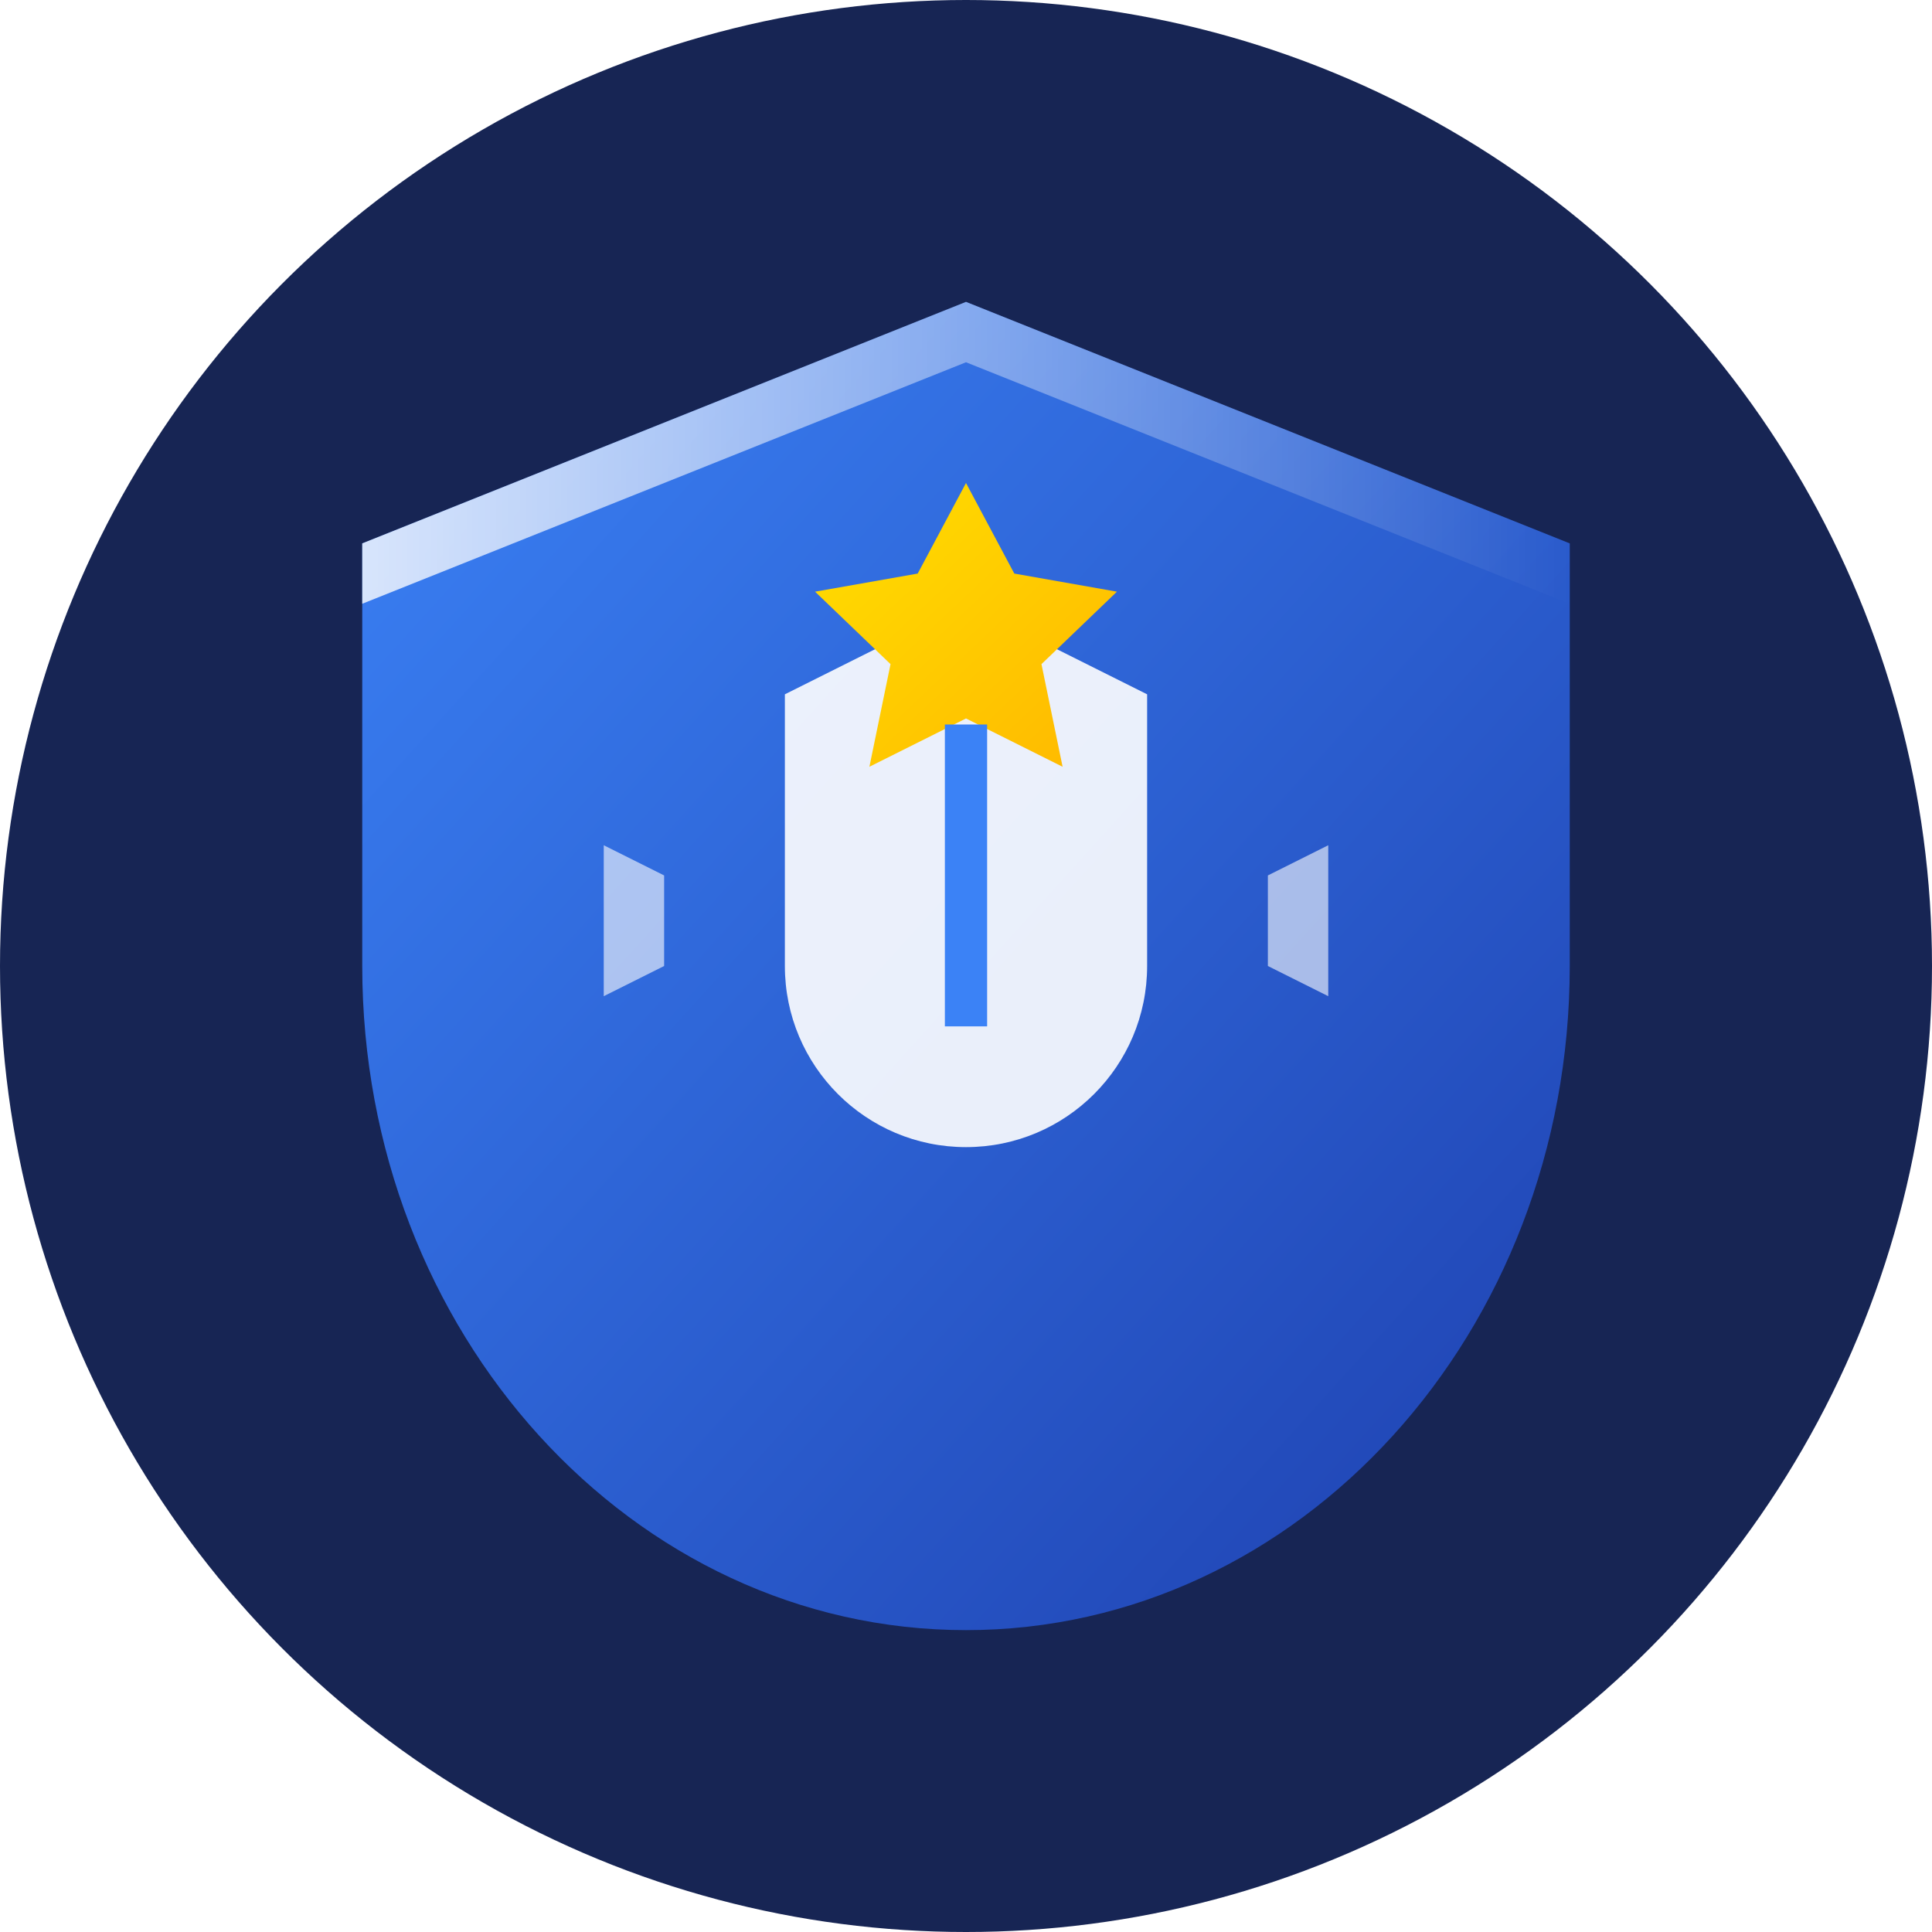 <?xml version="1.0" encoding="UTF-8"?>
<svg width="32px" height="32px" viewBox="0 0 32 32" version="1.1" xmlns="http://www.w3.org/2000/svg">
  <defs>
    <linearGradient id="shieldGradient" x1="0%" y1="0%" x2="100%" y2="100%">
      <stop offset="0%" stop-color="#3b82f6" />
      <stop offset="100%" stop-color="#1e40af" />
    </linearGradient>
    <linearGradient id="shieldHighlight" x1="0%" y1="0%" x2="100%" y2="0%">
      <stop offset="0%" stop-color="#FFFFFF" stop-opacity="0.8" />
      <stop offset="100%" stop-color="#FFFFFF" stop-opacity="0" />
    </linearGradient>
    <linearGradient id="starGradient" x1="0%" y1="0%" x2="100%" y2="100%">
      <stop offset="0%" stop-color="#FFDF00" />
      <stop offset="100%" stop-color="#FFB800" />
    </linearGradient>
    <filter id="drop-shadow" x="-20%" y="-20%" width="140%" height="140%">
      <feDropShadow dx="0" dy="1" stdDeviation="0.5" flood-opacity="0.3" />
    </filter>
  </defs>
  <g stroke="none" stroke-width="1" fill="none" fill-rule="evenodd">
    <!-- Círculo de fundo -->
    <circle fill="#172554" cx="16" cy="16" r="16" />
    
    <!-- Escudo -->
    <path d="M16,5 L26,9 L26,16 C26,22.075 21.523,27 16,27 C10.477,27 6,22.075 6,16 L6,9 L16,5 Z" 
          fill="url(#shieldGradient)" filter="url(#drop-shadow)" />
    
    <!-- Highlight no escudo -->
    <path d="M16,5 L26,9 L26,10 L16,6 L6,10 L6,9 L16,5 Z" 
          fill="url(#shieldHighlight)" />
    
    <!-- Emblema central -->
    <path d="M16,10 L19,11.5 L19,16 C19,17.657 17.657,19 16,19 C14.343,19 13,17.657 13,16 L13,11.5 L16,10 Z" 
          fill="#FFFFFF" fill-opacity="0.9" />
    
    <!-- Estrela superior -->
    <path d="M16,8 L16.8,9.5 L18.5,9.8 L17.25,11 L17.6,12.7 L16,11.9 L14.4,12.7 L14.75,11 L13.5,9.8 L15.2,9.5 Z"
          fill="url(#starGradient)" filter="url(#drop-shadow)" />
    
    <!-- Detalhe da linha central -->
    <path d="M16,12 L16,17" stroke="#3b82f6" stroke-width="0.7" />
    
    <!-- Decorações laterais -->
    <path d="M10,14 L11,14.5 L11,16 L10,16.5 Z" fill="#FFFFFF" fill-opacity="0.6" />
    <path d="M22,14 L21,14.5 L21,16 L22,16.5 Z" fill="#FFFFFF" fill-opacity="0.6" />
  </g>
</svg>